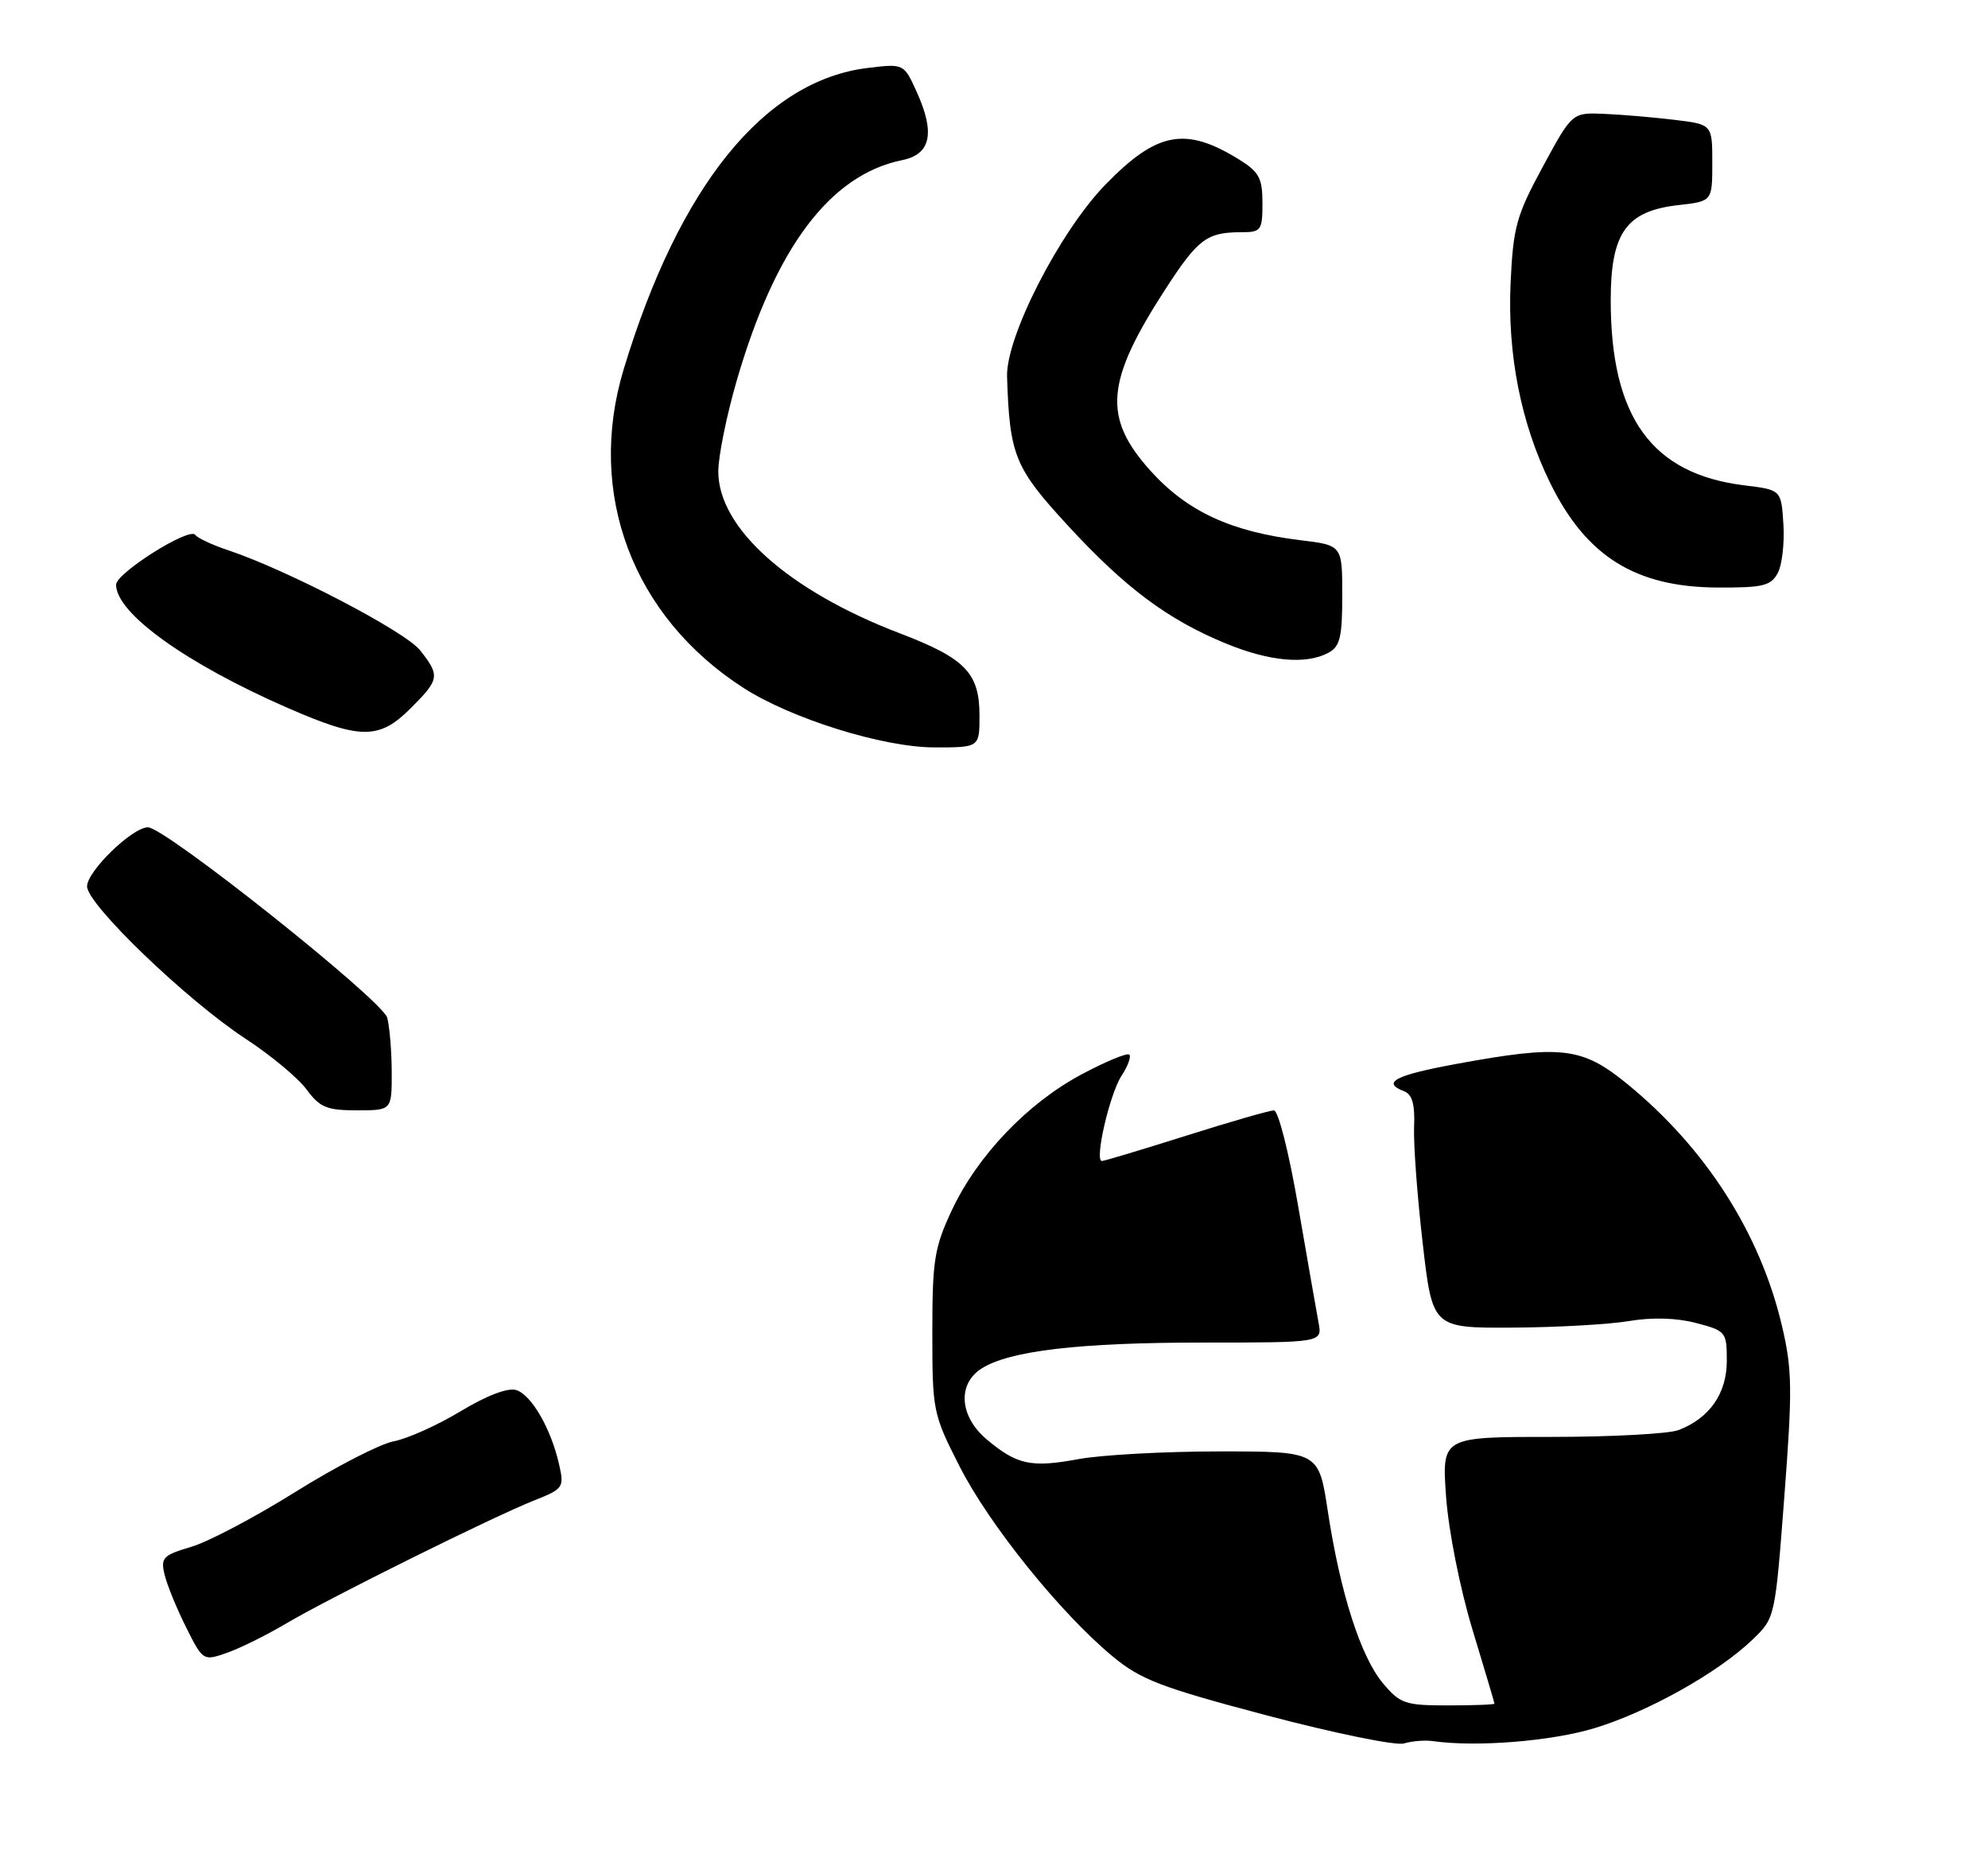 <?xml version="1.0" encoding="UTF-8" standalone="no"?>
<!DOCTYPE svg PUBLIC "-//W3C//DTD SVG 1.1//EN" "http://www.w3.org/Graphics/SVG/1.1/DTD/svg11.dtd" >
<svg xmlns="http://www.w3.org/2000/svg" xmlns:xlink="http://www.w3.org/1999/xlink" version="1.1" viewBox="0 0 274 256">
 <g >
 <path fill="currentColor"
d=" M 39.50 223.68 C 45.51 220.13 67.84 209.05 73.66 206.74 C 77.64 205.16 77.78 204.96 77.06 201.80 C 75.95 196.88 73.26 192.22 71.16 191.55 C 70.01 191.18 67.11 192.28 63.48 194.47 C 60.28 196.40 56.13 198.26 54.25 198.61 C 52.37 198.97 46.29 202.10 40.73 205.57 C 35.18 209.04 28.71 212.46 26.35 213.15 C 22.47 214.30 22.12 214.66 22.68 216.96 C 23.01 218.36 24.34 221.62 25.63 224.20 C 27.97 228.87 28.01 228.89 31.24 227.77 C 33.03 227.15 36.75 225.31 39.50 223.68 Z  M 53.99 147.75 C 53.98 144.86 53.70 141.48 53.37 140.24 C 52.72 137.84 22.76 114.00 20.39 114.00 C 18.24 114.00 12.00 120.05 12.00 122.14 C 12.00 124.63 25.76 137.85 33.88 143.16 C 37.31 145.40 41.07 148.53 42.24 150.11 C 44.08 152.60 45.04 153.00 49.19 153.00 C 54.00 153.00 54.00 153.00 53.99 147.75 Z  M 135.00 98.61 C 135.00 92.73 133.06 90.72 124.00 87.26 C 108.68 81.41 99.00 72.77 99.00 64.96 C 99.00 62.91 100.13 57.32 101.51 52.55 C 106.84 34.15 114.38 24.09 124.36 22.06 C 128.28 21.27 128.91 18.35 126.38 12.74 C 124.59 8.77 124.59 8.77 119.69 9.35 C 105.41 11.04 93.65 25.51 85.97 50.85 C 80.78 67.97 87.18 84.97 102.50 94.81 C 109.11 99.05 121.70 102.97 128.75 102.99 C 135.00 103.00 135.00 103.00 135.00 98.61 Z  M 56.60 97.60 C 60.59 93.61 60.67 93.12 57.90 89.61 C 55.87 87.02 39.59 78.54 31.50 75.84 C 29.30 75.11 27.23 74.15 26.91 73.70 C 26.10 72.60 16.00 78.97 16.00 80.57 C 16.00 84.51 25.66 91.44 39.65 97.55 C 49.70 101.93 52.26 101.94 56.60 97.60 Z  M 183.07 89.96 C 184.69 89.10 185.00 87.83 185.00 82.04 C 185.00 75.14 185.00 75.14 179.25 74.44 C 169.64 73.27 163.62 70.48 158.54 64.84 C 151.97 57.52 152.37 52.59 160.61 39.87 C 165.12 32.91 166.34 32.00 171.08 32.00 C 173.82 32.00 174.00 31.75 174.00 27.99 C 174.00 24.53 173.54 23.69 170.75 21.96 C 163.36 17.40 159.44 18.15 152.33 25.47 C 146.04 31.95 138.63 46.43 138.80 51.90 C 139.15 62.77 139.84 64.45 147.19 72.43 C 155.12 81.03 160.93 85.37 168.98 88.68 C 174.96 91.14 180.01 91.60 183.07 89.96 Z  M 245.02 78.97 C 245.62 77.85 245.97 74.81 245.80 72.22 C 245.50 67.50 245.50 67.50 240.43 66.88 C 227.65 65.32 222.00 57.50 222.00 41.37 C 222.00 32.09 224.14 29.08 231.28 28.27 C 236.00 27.74 236.00 27.74 236.00 22.44 C 236.00 17.14 236.00 17.14 230.75 16.51 C 227.86 16.16 223.52 15.79 221.09 15.69 C 216.69 15.50 216.69 15.50 212.64 22.97 C 208.99 29.71 208.56 31.28 208.20 38.97 C 207.75 48.83 209.62 58.30 213.63 66.50 C 218.60 76.65 225.38 80.90 236.71 80.96 C 242.97 80.99 244.07 80.73 245.02 78.97 Z  M 174.65 236.39 C 159.95 232.50 157.23 231.46 153.32 228.22 C 146.14 222.26 136.35 210.11 132.27 202.09 C 128.58 194.84 128.50 194.43 128.50 183.59 C 128.50 173.65 128.78 171.91 131.18 166.78 C 134.72 159.24 141.61 152.02 149.08 148.04 C 152.42 146.26 155.37 145.04 155.65 145.32 C 155.93 145.60 155.45 146.91 154.58 148.23 C 152.94 150.75 150.80 160.01 151.88 159.98 C 152.22 159.97 157.45 158.40 163.50 156.49 C 169.55 154.58 174.98 153.01 175.58 153.01 C 176.18 153.00 177.66 158.85 178.93 166.25 C 180.19 173.54 181.45 180.74 181.73 182.25 C 182.25 185.00 182.25 185.00 165.81 185.00 C 148.70 185.00 139.09 186.13 135.25 188.60 C 131.92 190.74 132.26 195.20 135.99 198.34 C 140.17 201.85 142.10 202.27 148.65 201.06 C 151.79 200.48 160.53 200.00 168.06 200.00 C 181.76 200.00 181.76 200.00 183.01 208.25 C 184.73 219.53 187.55 228.31 190.61 231.95 C 192.98 234.77 193.67 235.00 199.59 235.00 C 203.12 235.00 205.99 234.89 205.98 234.75 C 205.97 234.61 204.60 230.00 202.93 224.50 C 201.21 218.81 199.65 210.94 199.31 206.25 C 198.72 198.00 198.72 198.00 213.79 198.00 C 222.09 198.00 229.98 197.58 231.34 197.06 C 235.61 195.44 238.00 192.02 238.00 187.52 C 238.00 183.53 237.88 183.38 233.75 182.30 C 231.03 181.59 227.70 181.50 224.50 182.04 C 221.75 182.50 214.54 182.91 208.47 182.94 C 197.43 183.00 197.43 183.00 196.08 171.25 C 195.33 164.79 194.80 157.58 194.90 155.23 C 195.03 152.19 194.64 150.80 193.54 150.38 C 190.36 149.16 192.26 148.16 200.75 146.60 C 215.20 143.95 218.04 144.28 224.21 149.31 C 235.05 158.14 242.60 169.91 245.60 182.69 C 247.02 188.72 247.06 191.42 245.93 206.22 C 244.66 222.90 244.65 222.95 241.58 225.90 C 236.85 230.46 227.22 235.86 219.81 238.12 C 213.85 239.94 203.47 240.77 197.50 239.92 C 196.40 239.76 194.60 239.91 193.50 240.24 C 192.40 240.57 183.92 238.84 174.65 236.39 Z "/>
</g>
</svg>